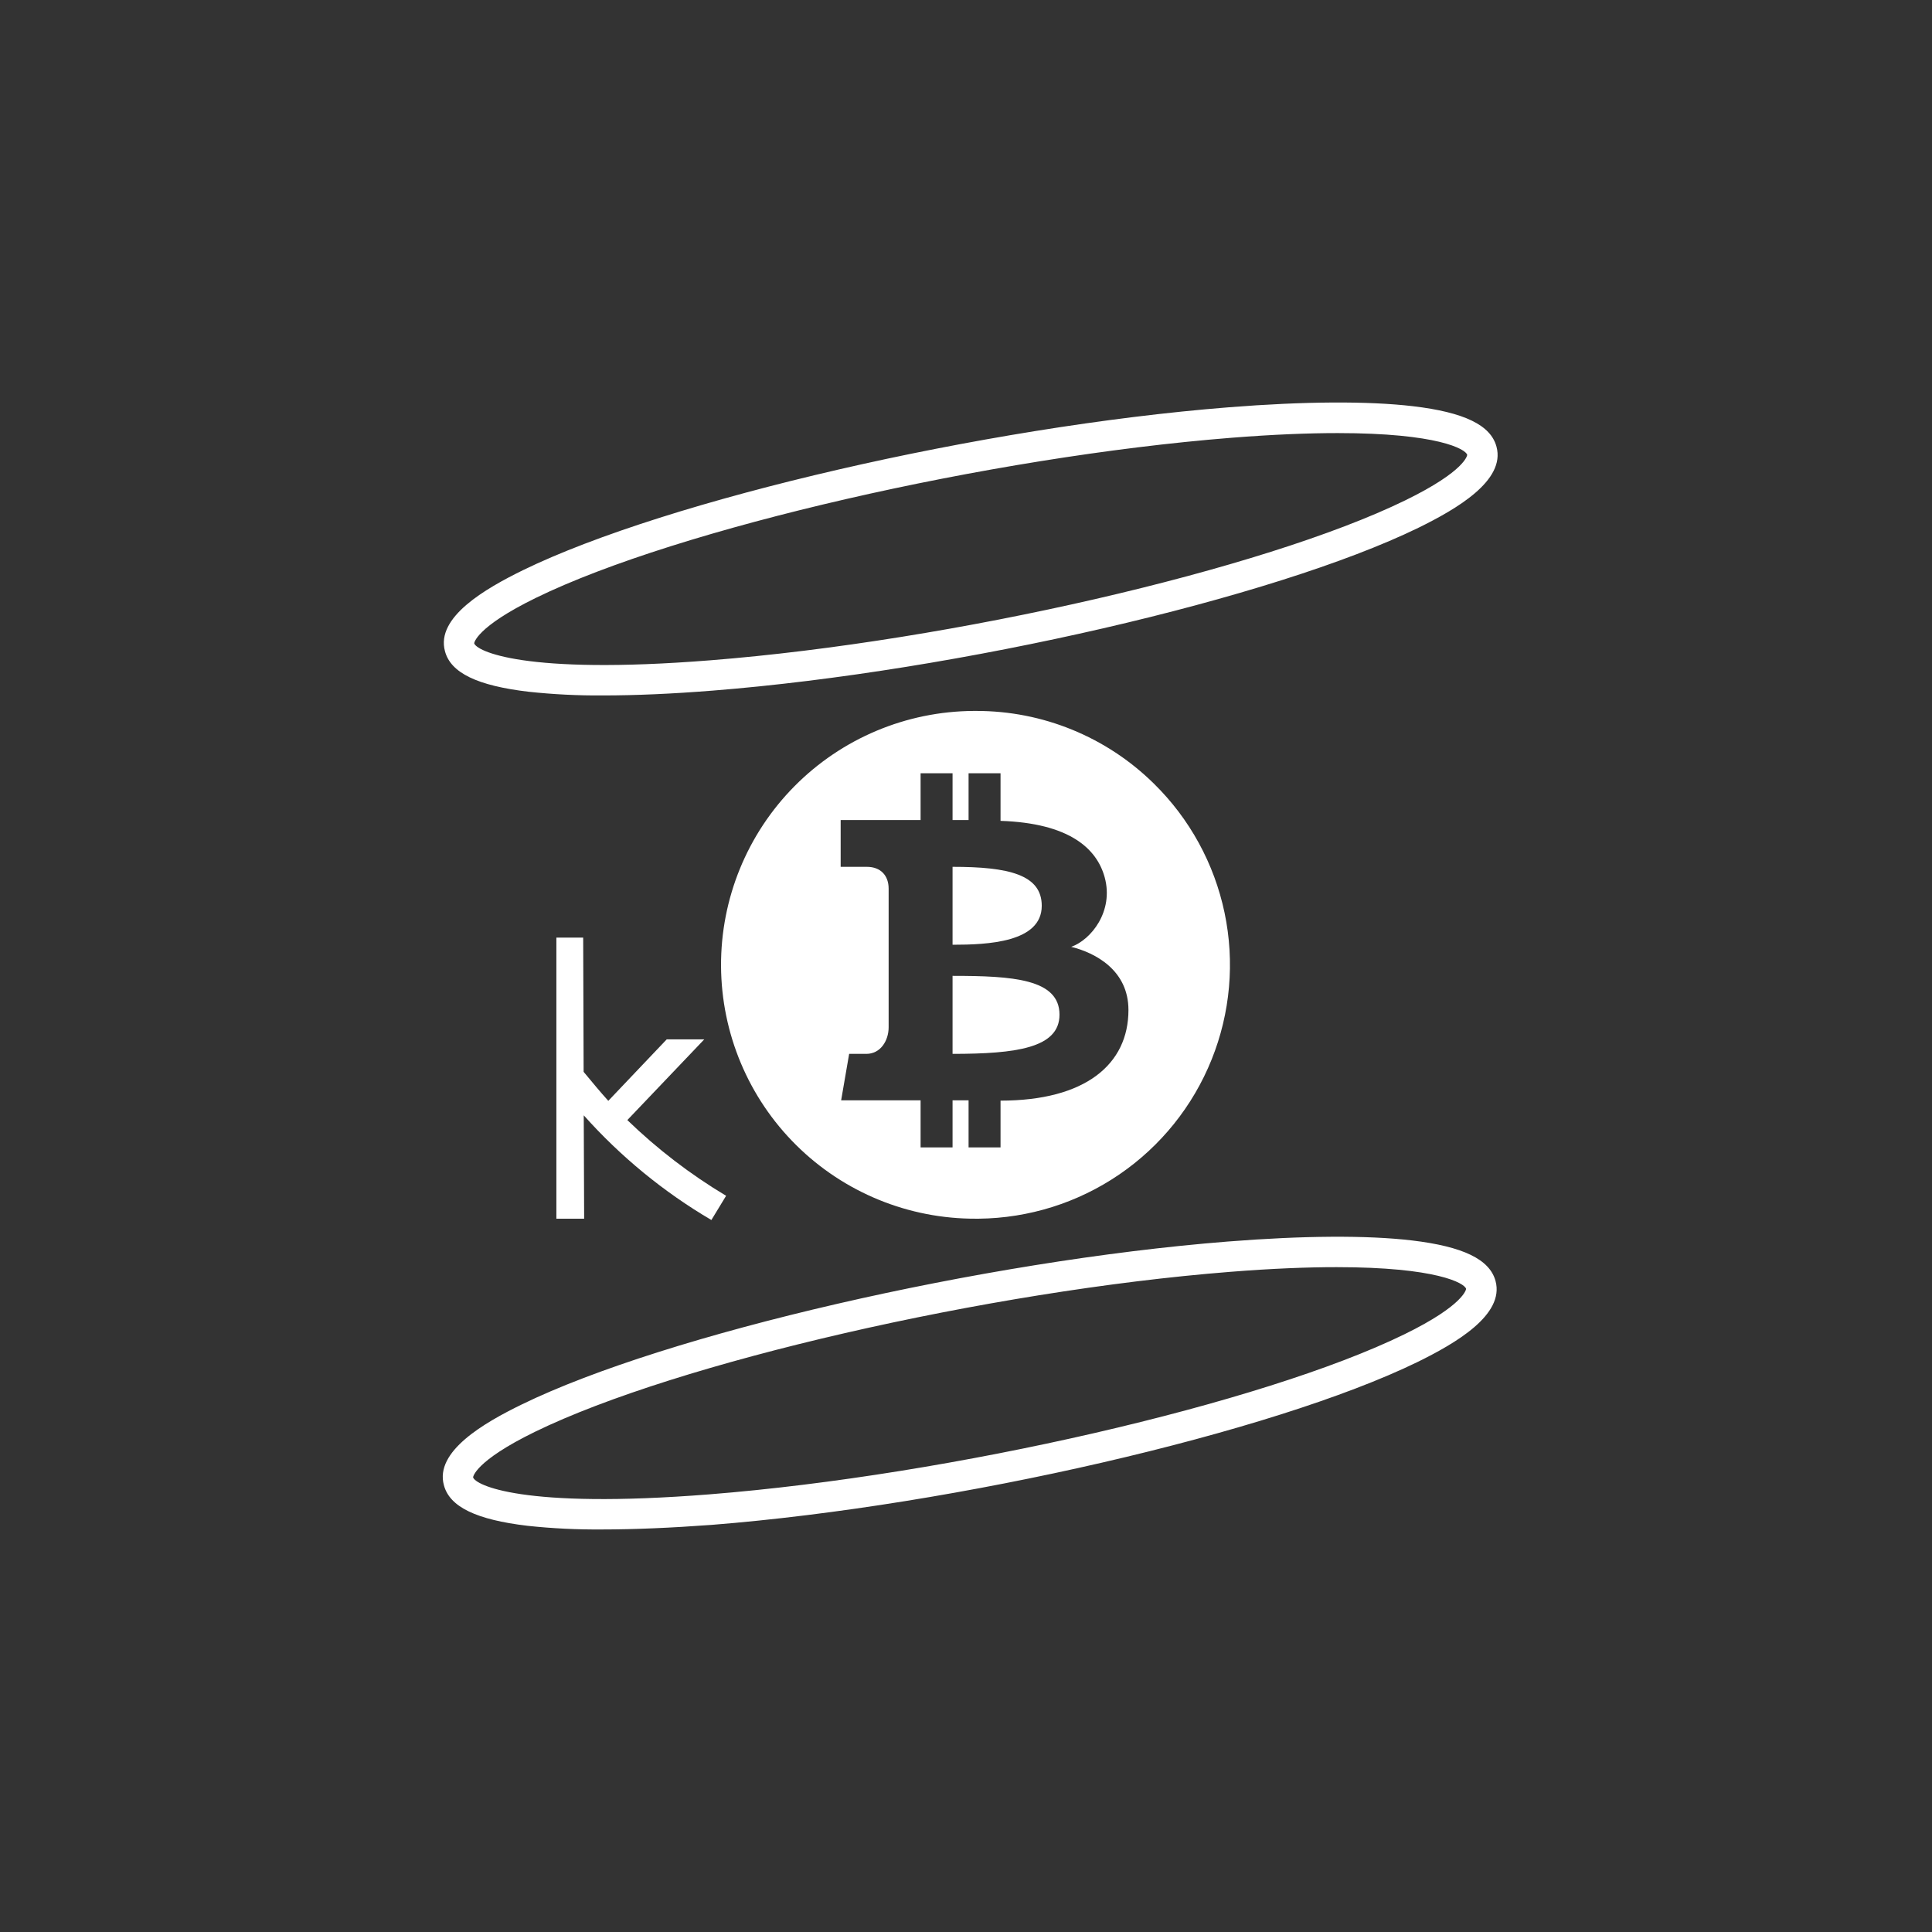 <svg width="48" height="48" viewBox="0 0 48 48" fill="none" xmlns="http://www.w3.org/2000/svg">
<rect x="0" y="0" width="48" height="48" fill="#333333" stroke="none"/>
<path fill-rule="evenodd" clip-rule="evenodd" d="M13.131 17.186C13.745 17.252 14.362 17.283 14.98 17.278C15.788 17.278 16.706 17.238 17.707 17.158C23.789 16.676 31.655 14.861 35.241 13.112C36.184 12.649 37.409 11.941 37.18 11.098C37.037 10.561 36.376 10.242 35.103 10.092C33.988 9.961 32.408 9.97 30.528 10.119C24.445 10.601 16.58 12.417 12.993 14.166C12.051 14.628 10.825 15.337 11.055 16.179C11.197 16.717 11.858 17.036 13.131 17.186ZM30.585 10.877C31.64 10.793 32.513 10.76 33.236 10.76C35.719 10.76 36.413 11.158 36.452 11.3C36.454 11.303 36.422 11.695 34.911 12.432C31.397 14.147 23.652 15.93 17.648 16.405C12.977 16.776 11.831 16.166 11.781 15.982C11.781 15.982 11.812 15.587 13.322 14.85C16.837 13.135 24.581 11.355 30.585 10.877Z" fill="white"/>
<path fill-rule="evenodd" clip-rule="evenodd" d="M13.105 37.908C13.719 37.974 14.336 38.004 14.954 37.999C15.761 37.999 16.678 37.959 17.683 37.885C23.765 37.403 31.631 35.588 35.217 33.839C36.16 33.376 37.385 32.668 37.156 31.825C37.01 31.288 36.349 30.969 35.076 30.818C33.961 30.687 32.381 30.697 30.5 30.846C24.418 31.328 16.553 33.143 12.966 34.892C12.022 35.352 10.796 36.061 11.029 36.901C11.172 37.438 11.832 37.757 13.105 37.908ZM30.558 31.599C31.612 31.515 32.486 31.482 33.209 31.482C35.692 31.482 36.386 31.879 36.425 32.021C36.425 32.021 36.394 32.417 34.884 33.154C31.369 34.869 23.625 36.651 17.621 37.127C12.947 37.497 11.805 36.888 11.754 36.704C11.753 36.701 11.785 36.308 13.295 35.571C16.81 33.857 24.554 32.074 30.558 31.599Z" fill="white"/>
<path d="M23.666 23.472C24.545 23.472 25.882 23.412 25.882 22.504C25.882 21.729 25.057 21.536 23.666 21.536V23.472Z" fill="white"/>
<path d="M23.666 24.245V26.183C25.243 26.183 26.323 26.038 26.323 25.209C26.323 24.32 25.156 24.245 23.666 24.245Z" fill="white"/>
<path fill-rule="evenodd" clip-rule="evenodd" d="M24.253 17.663C25.904 17.66 27.489 18.308 28.665 19.466C29.556 20.339 30.168 21.457 30.424 22.678C30.68 23.899 30.568 25.168 30.102 26.325C29.637 27.482 28.839 28.476 27.809 29.179C26.779 29.883 25.563 30.265 24.316 30.278H24.253C22.58 30.286 20.973 29.63 19.784 28.453C18.595 27.276 17.923 25.675 17.914 24.002C17.906 22.329 18.562 20.721 19.739 19.533C20.916 18.344 22.517 17.672 24.19 17.663H24.253ZM24.064 27.337V28.507H24.858V27.345C26.968 27.345 28.036 26.442 28.036 25.093C28.036 24.102 27.21 23.672 26.614 23.524C27.105 23.351 27.676 22.643 27.446 21.798C27.251 21.084 26.572 20.451 24.858 20.394V19.212H24.064V20.374H23.666V19.212H22.872V20.374H20.886V21.536H21.535C21.885 21.536 22.078 21.757 22.078 22.079V25.522C22.078 25.854 21.877 26.183 21.525 26.183H21.097L20.898 27.337H22.872V28.507H23.666V27.337H24.064Z" fill="white"/>
<path d="M18.04 29.709C17.152 29.178 16.329 28.547 15.586 27.828L17.497 25.823H16.564L15.113 27.35C14.915 27.131 14.718 26.893 14.52 26.654L14.5 26.629L14.489 23.295H13.823V30.279H14.513L14.503 27.71C15.418 28.736 16.488 29.614 17.674 30.311L18.04 29.709Z" fill="white"/>
</svg>
